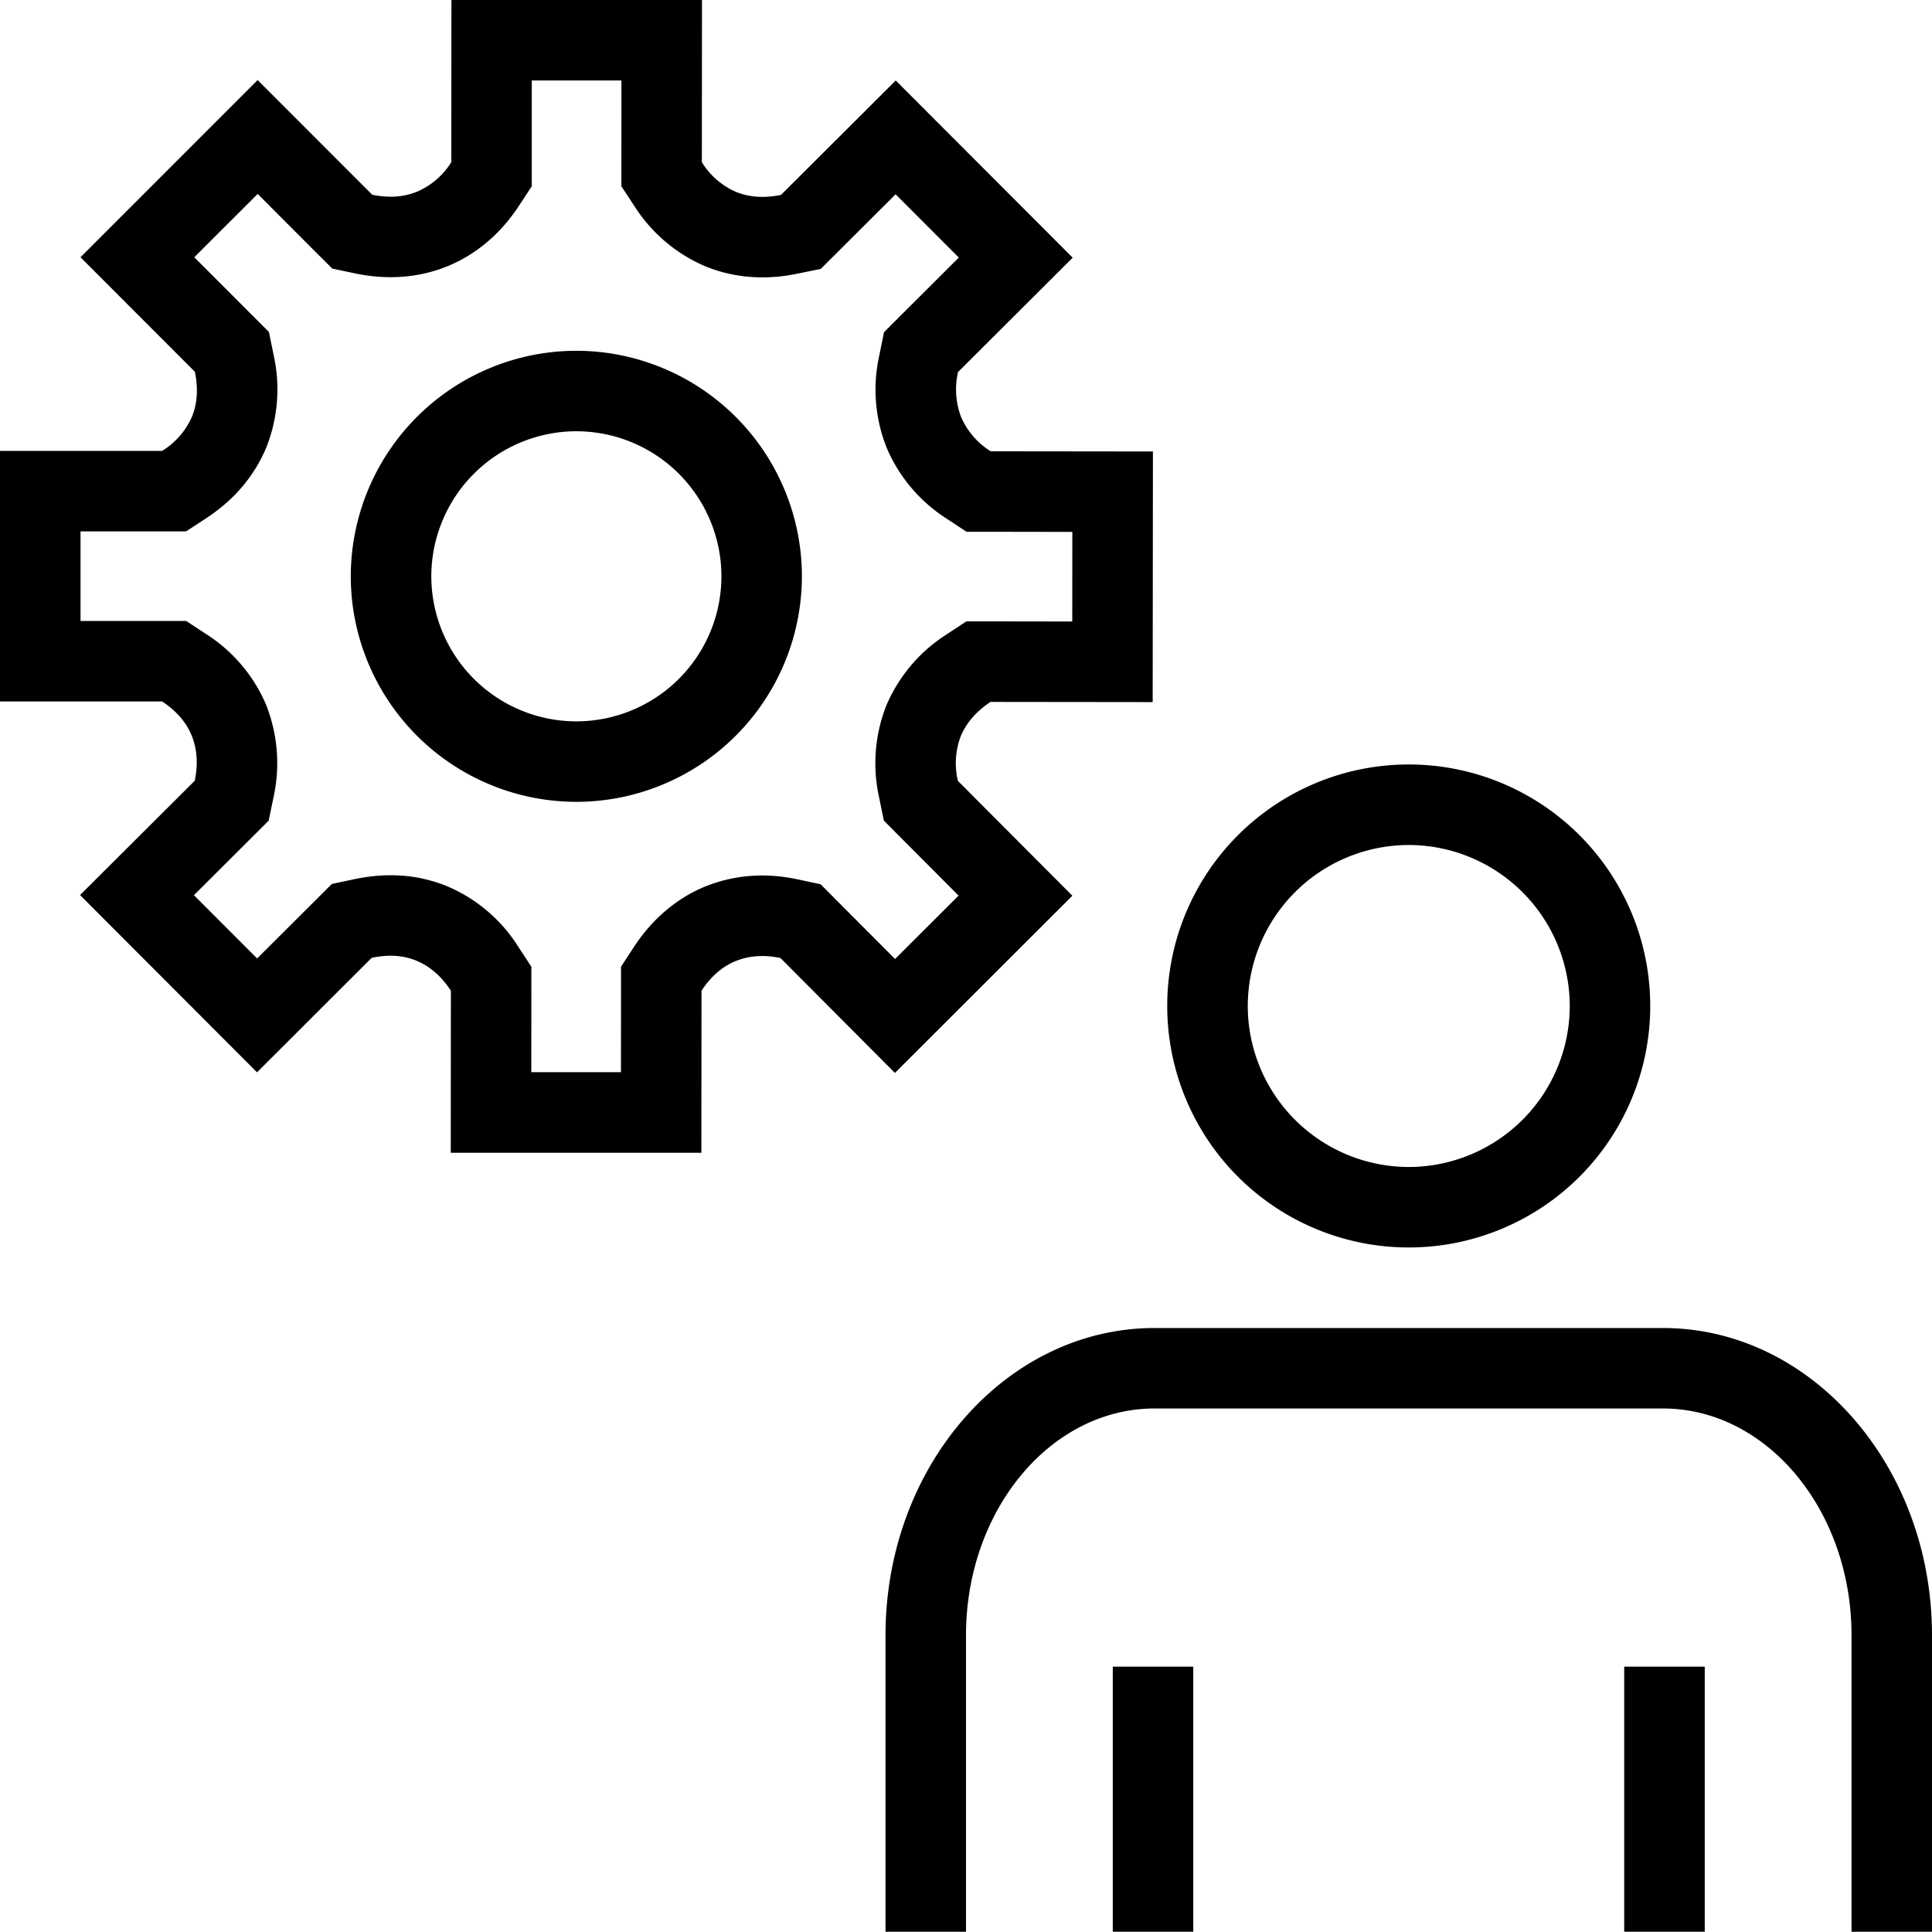 <svg xmlns="http://www.w3.org/2000/svg" xml:space="preserve" viewBox="0 0 32 32"><g id="icon">
  <path fill="currentColor" d="m17.762 14.836-1.897-1.903a1.268 1.268 0 0 1 .048-.739c.094-.224.26-.414.493-.568l2.686.003.004-4.151-2.686-.003a1.257 1.257 0 0 1-.49-.565 1.283 1.283 0 0 1-.052-.748l1.899-1.894-2.931-2.935-1.9 1.895a1.53 1.53 0 0 1-.307.033c-.158 0-.305-.028-.442-.084a1.253 1.253 0 0 1-.562-.49L11.627 0h-4.15l-.002 2.686a1.245 1.245 0 0 1-.563.487 1.15 1.15 0 0 1-.442.085 1.5 1.5 0 0 1-.305-.033L4.267 1.326 1.333 4.261l1.895 1.897c.057.276.04.526-.049.745a1.263 1.263 0 0 1-.493.565H0v4.15h2.685c.234.154.398.343.488.56.092.224.11.477.053.753l-1.9 1.894 2.931 2.936 1.9-1.897c.108-.022.212-.034.312-.034.154 0 .298.028.43.083.224.093.414.26.569.496l-.002 2.684h4.151l.002-2.683c.153-.234.342-.4.562-.49.137-.056.285-.085.443-.085.097 0 .198.01.303.033l1.896 1.903 2.939-2.935zm-4.17-.19-.39-.083a2.798 2.798 0 0 0-.578-.062c-.33 0-.648.062-.953.186-.465.193-.869.536-1.168.993l-.217.332v.397l-.001 1.35H8.8l.001-1.349v-.398l-.218-.333a2.577 2.577 0 0 0-1.17-.997 2.44 2.44 0 0 0-.944-.185c-.191 0-.388.021-.585.062l-.388.082-.28.28-.957.954-1.047-1.048.955-.952.283-.282.081-.391a2.622 2.622 0 0 0-.126-1.534 2.59 2.59 0 0 0-.988-1.164l-.333-.219h-1.75V8.801h1.749l.333-.218c.462-.303.796-.695.997-1.177a2.61 2.61 0 0 0 .121-1.517l-.08-.391-.282-.282-.954-.955 1.05-1.049.954.956.282.281.39.082c.193.04.387.06.576.06.332 0 .652-.062.95-.185.466-.192.87-.533 1.169-.988l.219-.333V1.333h1.485l-.001 1.353v.399l.219.334a2.6 2.6 0 0 0 1.172.992c.297.122.615.183.946.183.187 0 .38-.02.573-.06l.392-.08.283-.282.957-.954 1.047 1.048-.955.952-.284.284-.08.393a2.601 2.601 0 0 0 .125 1.524 2.6 2.6 0 0 0 .99 1.17l.332.219h.399l1.353.002-.001 1.484-1.352-.002h-.401l-.335.22a2.6 2.6 0 0 0-.995 1.182 2.61 2.61 0 0 0-.118 1.506l.08.391.281.283.957.96-1.052 1.05-.954-.957-.28-.282zM9.546 5.81a3.74 3.74 0 0 0-3.736 3.736 3.74 3.74 0 0 0 3.736 3.735 3.74 3.74 0 0 0 3.736-3.735A3.74 3.74 0 0 0 9.547 5.81zm0 6.138a2.405 2.405 0 0 1-2.402-2.402 2.405 2.405 0 0 1 2.402-2.403 2.405 2.405 0 0 1 2.403 2.403 2.405 2.405 0 0 1-2.403 2.402zM32 27.085v4.911h-1.333v-4.911c0-2.07-1.401-3.756-3.124-3.756h-8.42c-1.722 0-3.123 1.685-3.123 3.756v4.911h-1.333v-4.911c0-2.806 1.999-5.089 4.457-5.089h8.419C30 21.996 32 24.28 32 27.085zm-13.569.52h1.333v4.391h-1.333v-4.392zm8.471 0h1.334v4.391h-1.334v-4.392zm-3.569-6.943a4 4 0 1 0 0-8 4 4 0 0 0 0 8zm0-6.666A2.67 2.67 0 0 1 26 16.662a2.67 2.67 0 0 1-2.667 2.667 2.67 2.67 0 0 1-2.666-2.667 2.67 2.67 0 0 1 2.666-2.666z"/>
</g></svg>
